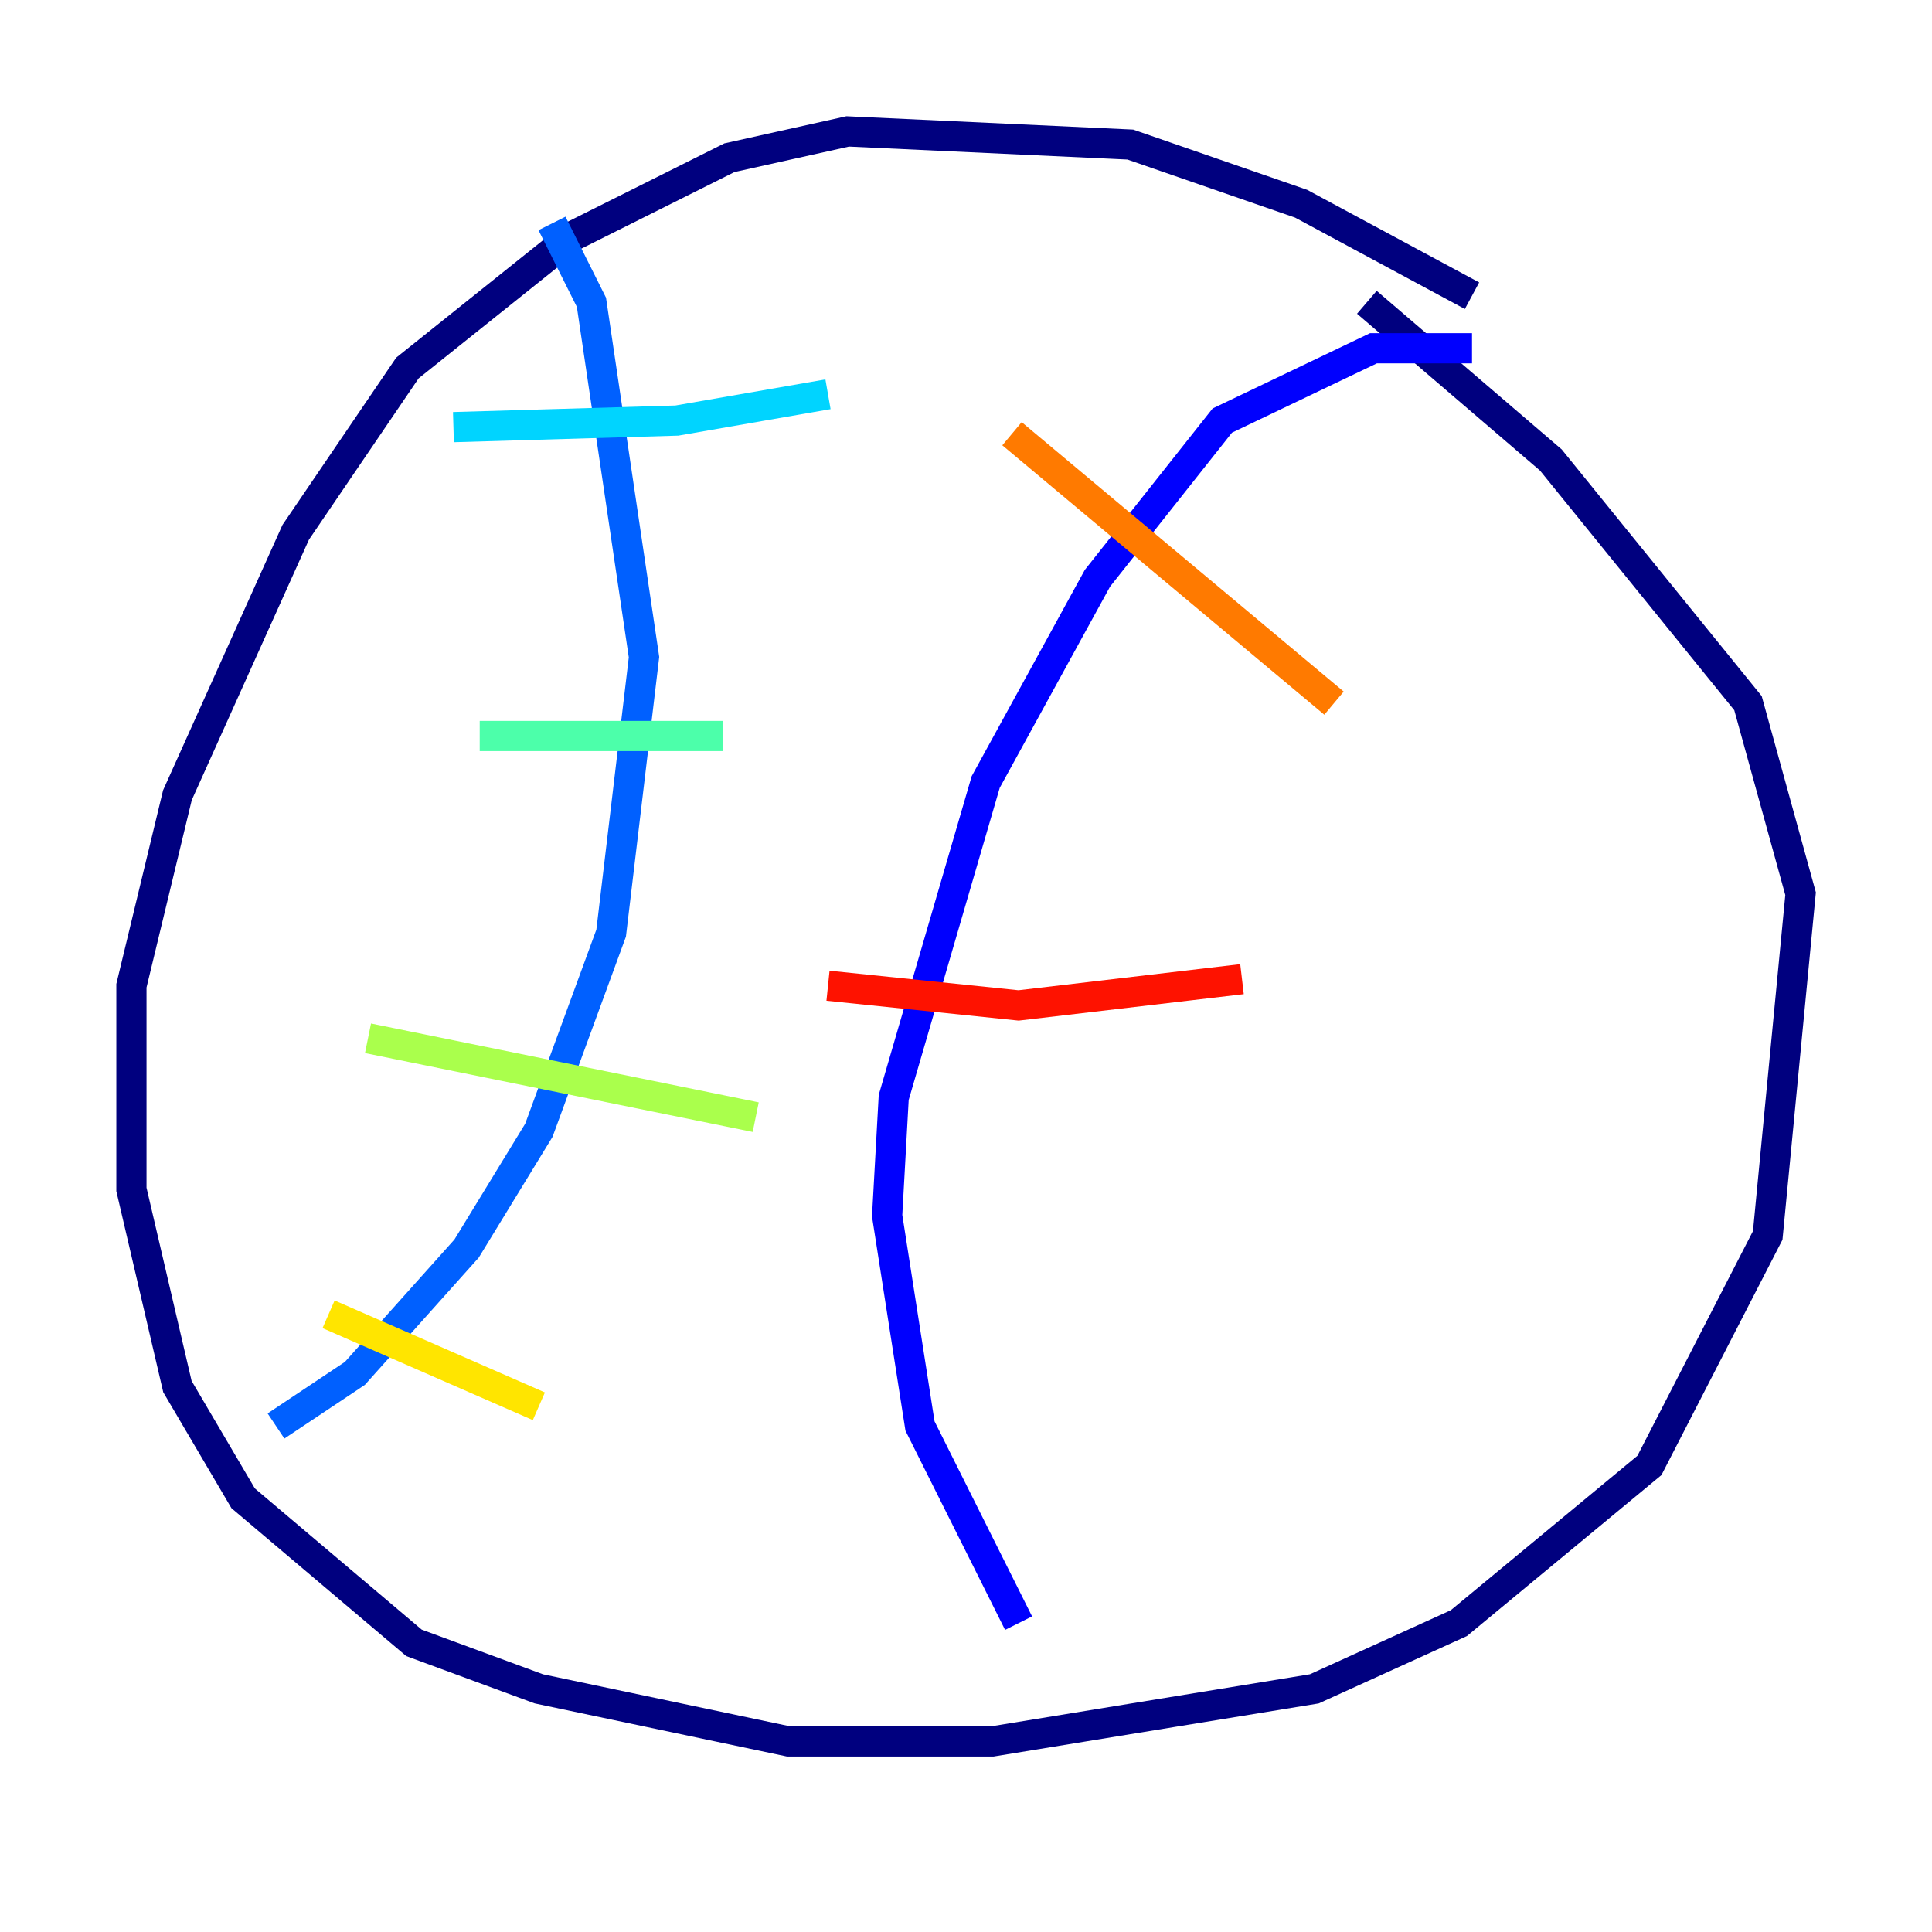 <?xml version="1.0" encoding="utf-8" ?>
<svg baseProfile="tiny" height="128" version="1.2" viewBox="0,0,128,128" width="128" xmlns="http://www.w3.org/2000/svg" xmlns:ev="http://www.w3.org/2001/xml-events" xmlns:xlink="http://www.w3.org/1999/xlink"><defs /><polyline fill="none" points="97.524,19.592 86.204,13.497 74.884,9.578 56.163,8.707 48.327,10.449 37.878,15.674 26.993,24.381 19.592,35.265 11.755,52.68 8.707,65.306 8.707,78.803 11.755,91.864 16.109,99.265 27.429,108.844 35.701,111.891 52.245,115.374 65.742,115.374 87.075,111.891 96.653,107.537 109.279,97.088 117.116,81.85 119.293,59.211 115.809,46.585 102.748,30.476 90.558,20.027" stroke="#00007f" stroke-width="2" /><polyline fill="none" points="97.524,23.075 90.993,23.075 80.98,27.864 72.707,38.313 65.306,51.809 59.211,72.707 58.776,80.544 60.952,94.476 67.483,107.537" stroke="#0000fe" stroke-width="2" /><polyline fill="none" points="18.286,94.476 23.51,90.993 30.912,82.721 35.701,74.884 40.49,61.823 42.667,43.537 39.184,20.027 36.571,14.803" stroke="#0060ff" stroke-width="2" /><polyline fill="none" points="30.041,28.299 44.843,27.864 54.857,26.122" stroke="#00d4ff" stroke-width="2" /><polyline fill="none" points="31.782,48.762 47.891,48.762" stroke="#4cffaa" stroke-width="2" /><polyline fill="none" points="24.381,68.789 50.068,74.014" stroke="#aaff4c" stroke-width="2" /><polyline fill="none" points="21.769,87.075 35.701,93.17" stroke="#ffe500" stroke-width="2" /><polyline fill="none" points="67.048,28.735 88.381,46.585" stroke="#ff7a00" stroke-width="2" /><polyline fill="none" points="54.857,65.306 67.483,66.612 82.286,64.871" stroke="#fe1200" stroke-width="2" /><polyline fill="none" points="48.327,85.333 48.327,85.333" stroke="#7f0000" stroke-width="2" /></svg>
